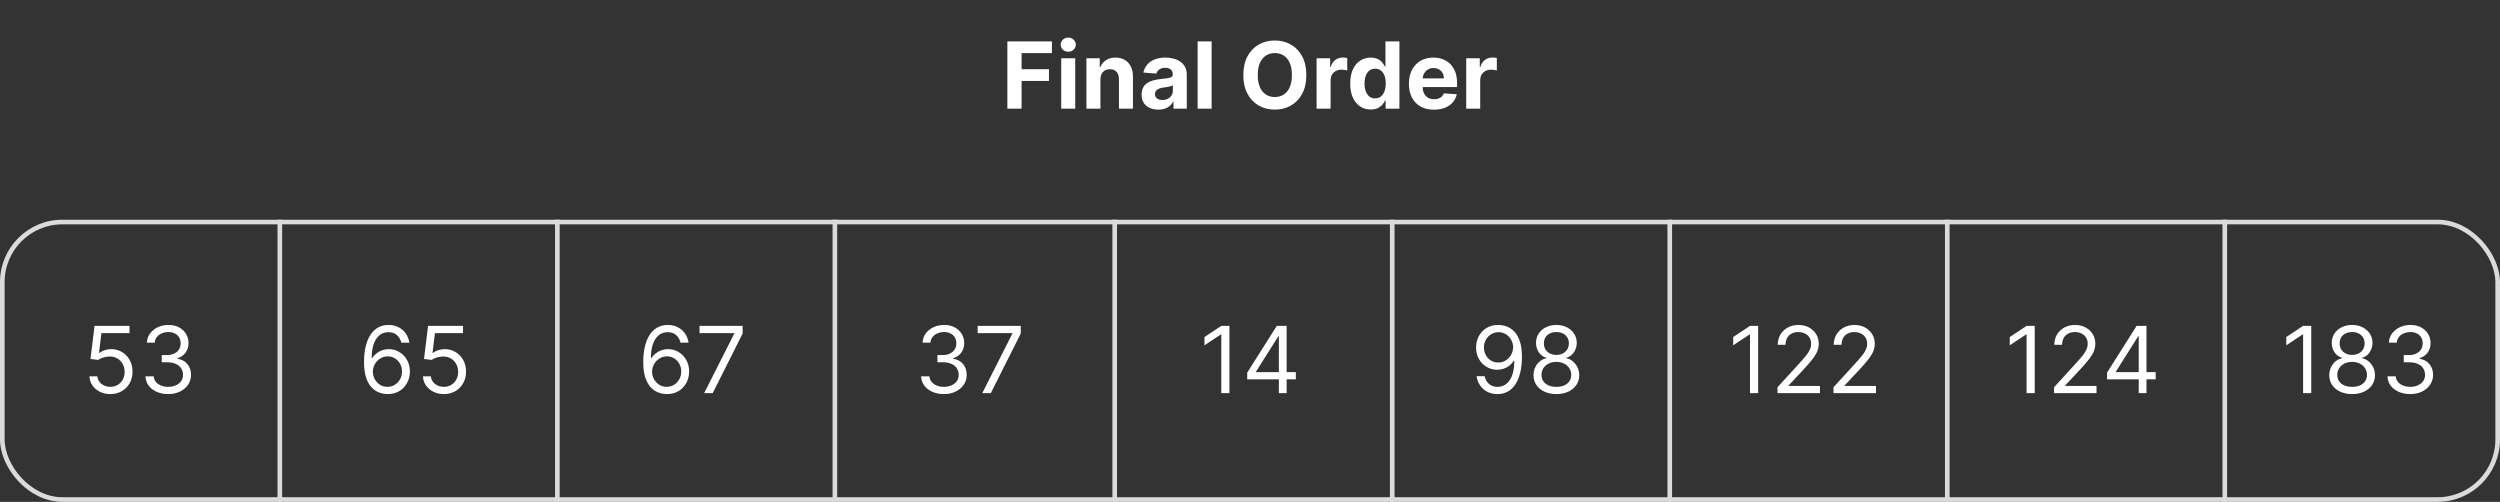 <svg width="1081" height="217" viewBox="0 0 1081 217" fill="none" xmlns="http://www.w3.org/2000/svg">
<rect x="0" y="0" width="1081" height="217" fill="#333333" stroke="none"/>
<rect x="1" y="96" width="1079" height="120" rx="26" stroke="#DBDBDB" stroke-width="2"/>
<line x1="121" y1="95" x2="121" y2="217" stroke="#DBDBDB" stroke-width="2"/>
<line x1="241" y1="95" x2="241" y2="217" stroke="#DBDBDB" stroke-width="2"/>
<line x1="361" y1="95" x2="361" y2="217" stroke="#DBDBDB" stroke-width="2"/>
<line x1="482" y1="95" x2="482" y2="217" stroke="#DBDBDB" stroke-width="2"/>
<line x1="602" y1="95" x2="602" y2="217" stroke="#DBDBDB" stroke-width="2"/>
<line x1="722" y1="95" x2="722" y2="217" stroke="#DBDBDB" stroke-width="2"/>
<line x1="842" y1="95" x2="842" y2="217" stroke="#DBDBDB" stroke-width="2"/>
<line x1="962" y1="95" x2="962" y2="217" stroke="#DBDBDB" stroke-width="2"/>
<path d="M47.7 170.398C46.033 170.398 44.532 170.066 43.197 169.403C41.862 168.741 40.792 167.831 39.987 166.676C39.182 165.521 38.742 164.205 38.666 162.727H42.075C42.208 164.044 42.804 165.133 43.865 165.994C44.935 166.847 46.213 167.273 47.7 167.273C48.893 167.273 49.954 166.993 50.882 166.435C51.819 165.876 52.553 165.109 53.084 164.134C53.623 163.149 53.893 162.036 53.893 160.795C53.893 159.527 53.614 158.395 53.055 157.401C52.506 156.397 51.748 155.606 50.782 155.028C49.816 154.451 48.713 154.157 47.473 154.148C46.583 154.138 45.669 154.276 44.731 154.56C43.794 154.834 43.022 155.189 42.416 155.625L39.12 155.227L40.882 140.909H55.995V144.034H43.836L42.814 152.614H42.984C43.581 152.14 44.329 151.747 45.228 151.435C46.128 151.122 47.066 150.966 48.041 150.966C49.821 150.966 51.407 151.392 52.799 152.244C54.201 153.087 55.299 154.242 56.095 155.71C56.9 157.178 57.302 158.854 57.302 160.739C57.302 162.595 56.886 164.252 56.052 165.71C55.228 167.159 54.092 168.305 52.643 169.148C51.194 169.981 49.547 170.398 47.7 170.398ZM72.775 170.398C70.9 170.398 69.228 170.076 67.76 169.432C66.302 168.788 65.142 167.893 64.28 166.747C63.428 165.592 62.964 164.252 62.888 162.727H66.468C66.543 163.665 66.865 164.474 67.434 165.156C68.002 165.829 68.745 166.349 69.664 166.719C70.582 167.088 71.6 167.273 72.718 167.273C73.968 167.273 75.076 167.055 76.041 166.619C77.007 166.184 77.765 165.578 78.314 164.801C78.864 164.025 79.138 163.125 79.138 162.102C79.138 161.032 78.873 160.09 78.343 159.276C77.812 158.452 77.036 157.808 76.013 157.344C74.99 156.88 73.74 156.648 72.263 156.648H69.934V153.523H72.263C73.418 153.523 74.432 153.314 75.303 152.898C76.184 152.481 76.87 151.894 77.363 151.136C77.865 150.379 78.115 149.489 78.115 148.466C78.115 147.481 77.898 146.624 77.462 145.895C77.026 145.166 76.411 144.598 75.615 144.19C74.829 143.783 73.901 143.58 72.831 143.58C71.828 143.58 70.881 143.764 69.99 144.134C69.11 144.493 68.39 145.019 67.831 145.71C67.273 146.392 66.97 147.216 66.922 148.182H63.513C63.57 146.657 64.029 145.322 64.891 144.176C65.753 143.021 66.88 142.121 68.272 141.477C69.673 140.833 71.212 140.511 72.888 140.511C74.687 140.511 76.231 140.876 77.519 141.605C78.807 142.325 79.796 143.277 80.488 144.46C81.179 145.644 81.525 146.922 81.525 148.295C81.525 149.934 81.094 151.33 80.232 152.486C79.38 153.641 78.22 154.441 76.752 154.886V155.114C78.589 155.417 80.024 156.198 81.056 157.457C82.088 158.707 82.604 160.256 82.604 162.102C82.604 163.684 82.173 165.104 81.311 166.364C80.459 167.614 79.294 168.598 77.817 169.318C76.34 170.038 74.659 170.398 72.775 170.398Z" fill="white"/>
<path d="M167.522 170.398C166.329 170.379 165.136 170.152 163.942 169.716C162.749 169.28 161.66 168.546 160.675 167.514C159.691 166.473 158.9 165.066 158.303 163.295C157.707 161.515 157.408 159.28 157.408 156.591C157.408 154.015 157.65 151.733 158.133 149.744C158.616 147.746 159.317 146.065 160.235 144.702C161.154 143.329 162.262 142.287 163.559 141.577C164.866 140.866 166.338 140.511 167.977 140.511C169.605 140.511 171.054 140.838 172.323 141.491C173.602 142.135 174.643 143.035 175.448 144.19C176.253 145.346 176.774 146.676 177.011 148.182H173.545C173.223 146.875 172.598 145.791 171.67 144.929C170.742 144.067 169.511 143.636 167.977 143.636C165.723 143.636 163.947 144.616 162.65 146.577C161.362 148.537 160.713 151.288 160.704 154.83H160.931C161.461 154.025 162.091 153.338 162.82 152.77C163.559 152.192 164.373 151.747 165.263 151.435C166.154 151.122 167.096 150.966 168.09 150.966C169.757 150.966 171.281 151.383 172.664 152.216C174.047 153.04 175.155 154.181 175.988 155.639C176.821 157.088 177.238 158.75 177.238 160.625C177.238 162.424 176.835 164.072 176.031 165.568C175.226 167.055 174.094 168.239 172.636 169.119C171.187 169.991 169.482 170.417 167.522 170.398ZM167.522 167.273C168.715 167.273 169.785 166.974 170.732 166.378C171.689 165.781 172.442 164.981 172.991 163.977C173.549 162.973 173.829 161.856 173.829 160.625C173.829 159.422 173.559 158.329 173.019 157.344C172.489 156.349 171.755 155.559 170.817 154.972C169.889 154.384 168.829 154.091 167.636 154.091C166.736 154.091 165.898 154.271 165.121 154.631C164.345 154.981 163.663 155.464 163.076 156.08C162.498 156.695 162.044 157.401 161.712 158.196C161.381 158.982 161.215 159.811 161.215 160.682C161.215 161.837 161.485 162.917 162.025 163.92C162.574 164.924 163.322 165.734 164.269 166.349C165.226 166.965 166.31 167.273 167.522 167.273ZM191.915 170.398C190.248 170.398 188.747 170.066 187.412 169.403C186.077 168.741 185.007 167.831 184.202 166.676C183.397 165.521 182.956 164.205 182.881 162.727H186.29C186.422 164.044 187.019 165.133 188.08 165.994C189.15 166.847 190.428 167.273 191.915 167.273C193.108 167.273 194.169 166.993 195.097 166.435C196.034 165.876 196.768 165.109 197.298 164.134C197.838 163.149 198.108 162.036 198.108 160.795C198.108 159.527 197.829 158.395 197.27 157.401C196.721 156.397 195.963 155.606 194.997 155.028C194.031 154.451 192.928 154.157 191.688 154.148C190.797 154.138 189.884 154.276 188.946 154.56C188.009 154.834 187.237 155.189 186.631 155.625L183.335 155.227L185.097 140.909H200.21V144.034H188.051L187.028 152.614H187.199C187.795 152.14 188.544 151.747 189.443 151.435C190.343 151.122 191.28 150.966 192.256 150.966C194.036 150.966 195.622 151.392 197.014 152.244C198.416 153.087 199.514 154.242 200.31 155.71C201.115 157.178 201.517 158.854 201.517 160.739C201.517 162.595 201.1 164.252 200.267 165.71C199.443 167.159 198.307 168.305 196.858 169.148C195.409 169.981 193.761 170.398 191.915 170.398Z" fill="white"/>
<path d="M435.587 47V17.909H454.848V22.98H441.738V29.912H453.57V34.983H441.738V47H435.587ZM458.872 47V25.182H464.923V47H458.872ZM461.912 22.369C461.012 22.369 460.24 22.071 459.596 21.474C458.962 20.868 458.645 20.144 458.645 19.301C458.645 18.468 458.962 17.753 459.596 17.156C460.24 16.55 461.012 16.247 461.912 16.247C462.811 16.247 463.578 16.55 464.213 17.156C464.857 17.753 465.179 18.468 465.179 19.301C465.179 20.144 464.857 20.868 464.213 21.474C463.578 22.071 462.811 22.369 461.912 22.369ZM475.821 34.386V47H469.77V25.182H475.537V29.031H475.793C476.276 27.762 477.086 26.759 478.222 26.02C479.358 25.272 480.736 24.898 482.355 24.898C483.871 24.898 485.192 25.229 486.319 25.892C487.445 26.555 488.321 27.502 488.946 28.733C489.571 29.954 489.884 31.413 489.884 33.108V47H483.833V34.188C483.842 32.852 483.501 31.811 482.81 31.062C482.119 30.305 481.167 29.926 479.955 29.926C479.141 29.926 478.421 30.101 477.796 30.452C477.18 30.802 476.697 31.313 476.347 31.986C476.006 32.649 475.831 33.449 475.821 34.386ZM500.875 47.412C499.483 47.412 498.242 47.17 497.153 46.688C496.064 46.195 495.202 45.471 494.568 44.514C493.943 43.548 493.63 42.346 493.63 40.906C493.63 39.694 493.853 38.676 494.298 37.852C494.743 37.028 495.349 36.365 496.116 35.864C496.883 35.362 497.754 34.983 498.73 34.727C499.715 34.472 500.747 34.292 501.826 34.188C503.095 34.055 504.118 33.932 504.895 33.818C505.671 33.695 506.234 33.515 506.585 33.278C506.935 33.042 507.11 32.691 507.11 32.227V32.142C507.11 31.242 506.826 30.546 506.258 30.054C505.699 29.562 504.904 29.315 503.872 29.315C502.783 29.315 501.916 29.557 501.272 30.04C500.628 30.513 500.202 31.11 499.994 31.829L494.397 31.375C494.681 30.049 495.24 28.903 496.074 27.938C496.907 26.962 497.982 26.214 499.298 25.693C500.624 25.163 502.158 24.898 503.9 24.898C505.112 24.898 506.272 25.04 507.38 25.324C508.498 25.608 509.487 26.048 510.349 26.645C511.22 27.241 511.907 28.009 512.409 28.946C512.911 29.874 513.162 30.987 513.162 32.284V47H507.423V43.974H507.252C506.902 44.656 506.433 45.258 505.846 45.778C505.259 46.29 504.554 46.692 503.73 46.986C502.906 47.27 501.954 47.412 500.875 47.412ZM502.608 43.236C503.498 43.236 504.284 43.061 504.966 42.71C505.647 42.35 506.182 41.867 506.571 41.261C506.959 40.655 507.153 39.969 507.153 39.202V36.886C506.964 37.01 506.703 37.123 506.372 37.227C506.05 37.322 505.685 37.412 505.278 37.497C504.871 37.573 504.464 37.644 504.056 37.71C503.649 37.767 503.28 37.819 502.949 37.867C502.238 37.971 501.618 38.136 501.088 38.364C500.557 38.591 500.145 38.899 499.852 39.287C499.558 39.666 499.412 40.139 499.412 40.707C499.412 41.531 499.71 42.161 500.306 42.597C500.913 43.023 501.68 43.236 502.608 43.236ZM523.907 17.909V47H517.856V17.909H523.907ZM564.859 32.455C564.859 35.627 564.258 38.326 563.055 40.551C561.862 42.776 560.233 44.476 558.169 45.651C556.114 46.815 553.803 47.398 551.237 47.398C548.652 47.398 546.332 46.811 544.277 45.636C542.222 44.462 540.598 42.762 539.404 40.537C538.211 38.312 537.615 35.617 537.615 32.455C537.615 29.282 538.211 26.583 539.404 24.358C540.598 22.133 542.222 20.438 544.277 19.273C546.332 18.099 548.652 17.511 551.237 17.511C553.803 17.511 556.114 18.099 558.169 19.273C560.233 20.438 561.862 22.133 563.055 24.358C564.258 26.583 564.859 29.282 564.859 32.455ZM558.623 32.455C558.623 30.4 558.315 28.667 557.7 27.256C557.094 25.845 556.237 24.775 555.129 24.046C554.021 23.316 552.724 22.952 551.237 22.952C549.75 22.952 548.453 23.316 547.345 24.046C546.237 24.775 545.375 25.845 544.76 27.256C544.154 28.667 543.85 30.4 543.85 32.455C543.85 34.51 544.154 36.242 544.76 37.653C545.375 39.064 546.237 40.135 547.345 40.864C548.453 41.593 549.75 41.957 551.237 41.957C552.724 41.957 554.021 41.593 555.129 40.864C556.237 40.135 557.094 39.064 557.7 37.653C558.315 36.242 558.623 34.51 558.623 32.455ZM569.301 47V25.182H575.168V28.989H575.395C575.793 27.634 576.461 26.612 577.398 25.921C578.336 25.22 579.415 24.869 580.637 24.869C580.94 24.869 581.266 24.888 581.617 24.926C581.967 24.964 582.275 25.016 582.54 25.082V30.452C582.256 30.366 581.863 30.291 581.361 30.224C580.859 30.158 580.4 30.125 579.983 30.125C579.093 30.125 578.298 30.319 577.597 30.707C576.906 31.086 576.356 31.616 575.949 32.298C575.551 32.98 575.353 33.766 575.353 34.656V47H569.301ZM592.693 47.355C591.036 47.355 589.535 46.929 588.19 46.077C586.855 45.215 585.794 43.951 585.008 42.284C584.232 40.608 583.843 38.553 583.843 36.119C583.843 33.619 584.246 31.541 585.051 29.884C585.856 28.217 586.926 26.972 588.261 26.148C589.606 25.314 591.078 24.898 592.679 24.898C593.9 24.898 594.918 25.106 595.733 25.523C596.556 25.93 597.219 26.441 597.721 27.057C598.233 27.663 598.621 28.259 598.886 28.847H599.071V17.909H605.108V47H599.142V43.506H598.886C598.602 44.112 598.199 44.713 597.679 45.31C597.167 45.897 596.5 46.385 595.676 46.773C594.861 47.161 593.867 47.355 592.693 47.355ZM594.61 42.54C595.586 42.54 596.41 42.275 597.082 41.744C597.764 41.205 598.285 40.452 598.645 39.486C599.014 38.52 599.199 37.388 599.199 36.091C599.199 34.794 599.019 33.667 598.659 32.71C598.299 31.754 597.778 31.015 597.096 30.494C596.414 29.974 595.586 29.713 594.61 29.713C593.616 29.713 592.778 29.983 592.096 30.523C591.414 31.062 590.898 31.811 590.548 32.767C590.198 33.724 590.022 34.831 590.022 36.091C590.022 37.36 590.198 38.482 590.548 39.457C590.908 40.423 591.424 41.181 592.096 41.73C592.778 42.27 593.616 42.54 594.61 42.54ZM620.026 47.426C617.782 47.426 615.85 46.972 614.23 46.062C612.621 45.144 611.38 43.847 610.509 42.17C609.638 40.485 609.202 38.492 609.202 36.19C609.202 33.946 609.638 31.976 610.509 30.281C611.38 28.586 612.606 27.265 614.188 26.318C615.779 25.371 617.644 24.898 619.784 24.898C621.224 24.898 622.564 25.13 623.804 25.594C625.054 26.048 626.143 26.735 627.071 27.653C628.009 28.572 628.738 29.727 629.259 31.119C629.78 32.502 630.04 34.121 630.04 35.977V37.639H611.617V33.889H624.344C624.344 33.018 624.155 32.246 623.776 31.574C623.397 30.901 622.872 30.376 622.199 29.997C621.536 29.609 620.765 29.415 619.884 29.415C618.965 29.415 618.151 29.628 617.441 30.054C616.74 30.471 616.191 31.034 615.793 31.744C615.395 32.445 615.192 33.226 615.182 34.088V37.653C615.182 38.733 615.381 39.666 615.779 40.452C616.186 41.238 616.759 41.844 617.498 42.27C618.236 42.696 619.112 42.909 620.125 42.909C620.798 42.909 621.413 42.814 621.972 42.625C622.531 42.436 623.009 42.151 623.407 41.773C623.804 41.394 624.107 40.93 624.316 40.381L629.912 40.75C629.628 42.095 629.046 43.269 628.165 44.273C627.294 45.267 626.167 46.044 624.784 46.602C623.411 47.151 621.825 47.426 620.026 47.426ZM633.989 47V25.182H639.855V28.989H640.083C640.48 27.634 641.148 26.612 642.086 25.921C643.023 25.22 644.103 24.869 645.324 24.869C645.627 24.869 645.954 24.888 646.304 24.926C646.655 24.964 646.962 25.016 647.228 25.082V30.452C646.944 30.366 646.551 30.291 646.049 30.224C645.547 30.158 645.087 30.125 644.671 30.125C643.781 30.125 642.985 30.319 642.284 30.707C641.593 31.086 641.044 31.616 640.637 32.298C640.239 32.98 640.04 33.766 640.04 34.656V47H633.989Z" fill="white"/>
<path d="M288.264 170.398C287.071 170.379 285.878 170.152 284.685 169.716C283.491 169.28 282.402 168.546 281.418 167.514C280.433 166.473 279.642 165.066 279.045 163.295C278.449 161.515 278.151 159.28 278.151 156.591C278.151 154.015 278.392 151.733 278.875 149.744C279.358 147.746 280.059 146.065 280.977 144.702C281.896 143.329 283.004 142.287 284.301 141.577C285.608 140.866 287.08 140.511 288.719 140.511C290.348 140.511 291.796 140.838 293.065 141.491C294.344 142.135 295.385 143.035 296.19 144.19C296.995 145.346 297.516 146.676 297.753 148.182H294.287C293.965 146.875 293.34 145.791 292.412 144.929C291.484 144.067 290.253 143.636 288.719 143.636C286.465 143.636 284.689 144.616 283.392 146.577C282.104 148.537 281.455 151.288 281.446 154.83H281.673C282.204 154.025 282.833 153.338 283.562 152.77C284.301 152.192 285.116 151.747 286.006 151.435C286.896 151.122 287.838 150.966 288.832 150.966C290.499 150.966 292.024 151.383 293.406 152.216C294.789 153.04 295.897 154.181 296.73 155.639C297.563 157.088 297.98 158.75 297.98 160.625C297.98 162.424 297.578 164.072 296.773 165.568C295.968 167.055 294.836 168.239 293.378 169.119C291.929 169.991 290.224 170.417 288.264 170.398ZM288.264 167.273C289.457 167.273 290.527 166.974 291.474 166.378C292.431 165.781 293.184 164.981 293.733 163.977C294.292 162.973 294.571 161.856 294.571 160.625C294.571 159.422 294.301 158.329 293.761 157.344C293.231 156.349 292.497 155.559 291.56 154.972C290.632 154.384 289.571 154.091 288.378 154.091C287.478 154.091 286.64 154.271 285.864 154.631C285.087 154.981 284.405 155.464 283.818 156.08C283.241 156.695 282.786 157.401 282.455 158.196C282.123 158.982 281.957 159.811 281.957 160.682C281.957 161.837 282.227 162.917 282.767 163.92C283.316 164.924 284.064 165.734 285.011 166.349C285.968 166.965 287.052 167.273 288.264 167.273ZM304.475 170L317.487 144.261V144.034H302.487V140.909H321.123V144.205L308.168 170H304.475Z" fill="white"/>
<path d="M408.181 170.398C406.306 170.398 404.634 170.076 403.167 169.432C401.708 168.788 400.548 167.893 399.686 166.747C398.834 165.592 398.37 164.252 398.294 162.727H401.874C401.95 163.665 402.272 164.474 402.84 165.156C403.408 165.829 404.151 166.349 405.07 166.719C405.989 167.088 407.007 167.273 408.124 167.273C409.374 167.273 410.482 167.055 411.448 166.619C412.414 166.184 413.171 165.578 413.721 164.801C414.27 164.025 414.544 163.125 414.544 162.102C414.544 161.032 414.279 160.09 413.749 159.276C413.219 158.452 412.442 157.808 411.419 157.344C410.397 156.88 409.147 156.648 407.669 156.648H405.34V153.523H407.669C408.825 153.523 409.838 153.314 410.709 152.898C411.59 152.481 412.276 151.894 412.769 151.136C413.271 150.379 413.522 149.489 413.522 148.466C413.522 147.481 413.304 146.624 412.868 145.895C412.433 145.166 411.817 144.598 411.022 144.19C410.236 143.783 409.308 143.58 408.238 143.58C407.234 143.58 406.287 143.764 405.397 144.134C404.516 144.493 403.796 145.019 403.238 145.71C402.679 146.392 402.376 147.216 402.328 148.182H398.919C398.976 146.657 399.435 145.322 400.297 144.176C401.159 143.021 402.286 142.121 403.678 141.477C405.079 140.833 406.618 140.511 408.294 140.511C410.094 140.511 411.637 140.876 412.925 141.605C414.213 142.325 415.203 143.277 415.894 144.46C416.585 145.644 416.931 146.922 416.931 148.295C416.931 149.934 416.5 151.33 415.638 152.486C414.786 153.641 413.626 154.441 412.158 154.886V155.114C413.995 155.417 415.43 156.198 416.462 157.457C417.494 158.707 418.01 160.256 418.01 162.102C418.01 163.684 417.579 165.104 416.718 166.364C415.865 167.614 414.701 168.598 413.223 169.318C411.746 170.038 410.065 170.398 408.181 170.398ZM424.729 170L437.74 144.261V144.034H422.74V140.909H441.377V144.205L428.422 170H424.729Z" fill="white"/>
<path d="M531.61 140.909V170H528.087V144.602H527.917L520.814 149.318V145.739L528.087 140.909H531.61ZM539.294 164.034V161.136L552.078 140.909H554.181V145.398H552.76L543.101 160.682V160.909H560.317V164.034H539.294ZM552.988 170V163.153V161.804V140.909H556.34V170H552.988Z" fill="white"/>
<path d="M647.968 140.511C649.161 140.521 650.354 140.748 651.548 141.193C652.741 141.638 653.83 142.377 654.815 143.409C655.799 144.432 656.59 145.829 657.187 147.599C657.783 149.37 658.082 151.591 658.082 154.261C658.082 156.847 657.835 159.143 657.343 161.151C656.86 163.149 656.159 164.834 655.241 166.207C654.332 167.58 653.224 168.622 651.917 169.332C650.62 170.043 649.152 170.398 647.513 170.398C645.885 170.398 644.431 170.076 643.153 169.432C641.884 168.778 640.842 167.874 640.028 166.719C639.223 165.554 638.707 164.205 638.479 162.67H641.945C642.258 164.006 642.878 165.109 643.806 165.98C644.744 166.842 645.979 167.273 647.513 167.273C649.758 167.273 651.529 166.293 652.826 164.332C654.133 162.372 654.786 159.602 654.786 156.023H654.559C654.029 156.818 653.399 157.505 652.67 158.082C651.941 158.66 651.131 159.105 650.241 159.418C649.351 159.73 648.404 159.886 647.4 159.886C645.733 159.886 644.204 159.474 642.812 158.651C641.429 157.817 640.321 156.676 639.488 155.227C638.664 153.769 638.252 152.102 638.252 150.227C638.252 148.447 638.65 146.818 639.445 145.341C640.25 143.854 641.377 142.67 642.826 141.79C644.284 140.909 645.998 140.483 647.968 140.511ZM647.968 143.636C646.775 143.636 645.7 143.935 644.744 144.531C643.797 145.118 643.044 145.914 642.485 146.918C641.936 147.912 641.661 149.015 641.661 150.227C641.661 151.439 641.926 152.543 642.457 153.537C642.996 154.522 643.73 155.308 644.658 155.895C645.596 156.473 646.661 156.761 647.854 156.761C648.754 156.761 649.592 156.586 650.369 156.236C651.145 155.876 651.822 155.388 652.4 154.773C652.987 154.148 653.446 153.442 653.778 152.656C654.109 151.861 654.275 151.032 654.275 150.17C654.275 149.034 654 147.969 653.451 146.974C652.911 145.98 652.163 145.175 651.207 144.56C650.26 143.944 649.18 143.636 647.968 143.636ZM672.986 170.398C671.035 170.398 669.312 170.052 667.815 169.361C666.329 168.66 665.169 167.699 664.335 166.477C663.502 165.246 663.09 163.845 663.099 162.273C663.09 161.042 663.331 159.905 663.824 158.864C664.316 157.812 664.989 156.937 665.841 156.236C666.703 155.526 667.664 155.076 668.724 154.886V154.716C667.332 154.356 666.224 153.575 665.401 152.372C664.577 151.16 664.17 149.782 664.179 148.239C664.17 146.761 664.544 145.44 665.301 144.276C666.059 143.111 667.1 142.192 668.426 141.52C669.761 140.848 671.281 140.511 672.986 140.511C674.671 140.511 676.177 140.848 677.503 141.52C678.829 142.192 679.87 143.111 680.628 144.276C681.395 145.44 681.783 146.761 681.793 148.239C681.783 149.782 681.362 151.16 680.528 152.372C679.705 153.575 678.611 154.356 677.247 154.716V154.886C678.298 155.076 679.245 155.526 680.088 156.236C680.931 156.937 681.603 157.812 682.105 158.864C682.607 159.905 682.863 161.042 682.872 162.273C682.863 163.845 682.437 165.246 681.594 166.477C680.76 167.699 679.6 168.66 678.114 169.361C676.636 170.052 674.927 170.398 672.986 170.398ZM672.986 167.273C674.302 167.273 675.438 167.06 676.395 166.634C677.351 166.207 678.09 165.606 678.611 164.83C679.132 164.053 679.397 163.144 679.406 162.102C679.397 161.004 679.113 160.033 678.554 159.19C677.995 158.348 677.233 157.685 676.267 157.202C675.311 156.719 674.217 156.477 672.986 156.477C671.745 156.477 670.637 156.719 669.662 157.202C668.696 157.685 667.934 158.348 667.375 159.19C666.826 160.033 666.556 161.004 666.565 162.102C666.556 163.144 666.807 164.053 667.318 164.83C667.839 165.606 668.582 166.207 669.548 166.634C670.514 167.06 671.66 167.273 672.986 167.273ZM672.986 153.466C674.027 153.466 674.951 153.258 675.756 152.841C676.57 152.424 677.209 151.842 677.673 151.094C678.137 150.346 678.374 149.47 678.384 148.466C678.374 147.481 678.142 146.624 677.688 145.895C677.233 145.156 676.603 144.588 675.798 144.19C674.993 143.783 674.056 143.58 672.986 143.58C671.897 143.58 670.945 143.783 670.131 144.19C669.316 144.588 668.687 145.156 668.241 145.895C667.796 146.624 667.579 147.481 667.588 148.466C667.579 149.47 667.801 150.346 668.256 151.094C668.72 151.842 669.359 152.424 670.173 152.841C670.988 153.258 671.925 153.466 672.986 153.466Z" fill="white"/>
<path d="M760.223 140.909V170H756.7V144.602H756.53L749.428 149.318V145.739L756.7 140.909H760.223ZM768.589 170V167.443L778.192 156.932C779.319 155.701 780.247 154.631 780.976 153.722C781.705 152.803 782.245 151.941 782.595 151.136C782.955 150.322 783.135 149.47 783.135 148.58C783.135 147.557 782.889 146.671 782.396 145.923C781.913 145.175 781.25 144.598 780.408 144.19C779.565 143.783 778.618 143.58 777.567 143.58C776.449 143.58 775.474 143.812 774.641 144.276C773.817 144.73 773.178 145.369 772.723 146.193C772.278 147.017 772.055 147.983 772.055 149.091H768.703C768.703 147.386 769.096 145.89 769.882 144.602C770.668 143.314 771.738 142.311 773.092 141.591C774.456 140.871 775.985 140.511 777.68 140.511C779.385 140.511 780.895 140.871 782.212 141.591C783.528 142.311 784.56 143.281 785.308 144.503C786.056 145.724 786.43 147.083 786.43 148.58C786.43 149.65 786.236 150.696 785.848 151.719C785.469 152.732 784.806 153.864 783.859 155.114C782.922 156.354 781.62 157.869 779.953 159.659L773.419 166.648V166.875H786.942V170H768.589ZM792.808 170V167.443L802.411 156.932C803.537 155.701 804.465 154.631 805.195 153.722C805.924 152.803 806.464 151.941 806.814 151.136C807.174 150.322 807.354 149.47 807.354 148.58C807.354 147.557 807.107 146.671 806.615 145.923C806.132 145.175 805.469 144.598 804.626 144.19C803.784 143.783 802.837 143.58 801.786 143.58C800.668 143.58 799.693 143.812 798.859 144.276C798.036 144.73 797.396 145.369 796.942 146.193C796.497 147.017 796.274 147.983 796.274 149.091H792.922C792.922 147.386 793.315 145.89 794.101 144.602C794.887 143.314 795.957 142.311 797.311 141.591C798.675 140.871 800.204 140.511 801.899 140.511C803.604 140.511 805.114 140.871 806.43 141.591C807.747 142.311 808.779 143.281 809.527 144.503C810.275 145.724 810.649 147.083 810.649 148.58C810.649 149.65 810.455 150.696 810.067 151.719C809.688 152.732 809.025 153.864 808.078 155.114C807.141 156.354 805.839 157.869 804.172 159.659L797.638 166.648V166.875H811.161V170H792.808Z" fill="white"/>
<path d="M879.813 140.909V170H876.29V144.602H876.12L869.017 149.318V145.739L876.29 140.909H879.813ZM888.179 170V167.443L897.782 156.932C898.908 155.701 899.837 154.631 900.566 153.722C901.295 152.803 901.835 151.941 902.185 151.136C902.545 150.322 902.725 149.47 902.725 148.58C902.725 147.557 902.479 146.671 901.986 145.923C901.503 145.175 900.84 144.598 899.998 144.19C899.155 143.783 898.208 143.58 897.157 143.58C896.039 143.58 895.064 143.812 894.23 144.276C893.407 144.73 892.767 145.369 892.313 146.193C891.868 147.017 891.645 147.983 891.645 149.091H888.293C888.293 147.386 888.686 145.89 889.472 144.602C890.258 143.314 891.328 142.311 892.682 141.591C894.046 140.871 895.575 140.511 897.27 140.511C898.975 140.511 900.485 140.871 901.801 141.591C903.118 142.311 904.15 143.281 904.898 144.503C905.646 145.724 906.02 147.083 906.02 148.58C906.02 149.65 905.826 150.696 905.438 151.719C905.059 152.732 904.396 153.864 903.449 155.114C902.512 156.354 901.21 157.869 899.543 159.659L893.009 166.648V166.875H906.532V170H888.179ZM911.091 164.034V161.136L923.875 140.909H925.978V145.398H924.557L914.898 160.682V160.909H932.114V164.034H911.091ZM924.784 170V163.153V161.804V140.909H928.137V170H924.784Z" fill="white"/>
<path d="M999.383 140.909V170H995.86V144.602H995.69L988.588 149.318V145.739L995.86 140.909H999.383ZM1017.07 170.398C1015.12 170.398 1013.39 170.052 1011.9 169.361C1010.41 168.66 1009.25 167.699 1008.42 166.477C1007.58 165.246 1007.17 163.845 1007.18 162.273C1007.17 161.042 1007.41 159.905 1007.91 158.864C1008.4 157.812 1009.07 156.937 1009.92 156.236C1010.78 155.526 1011.75 155.076 1012.81 154.886V154.716C1011.41 154.356 1010.31 153.575 1009.48 152.372C1008.66 151.16 1008.25 149.782 1008.26 148.239C1008.25 146.761 1008.63 145.44 1009.38 144.276C1010.14 143.111 1011.18 142.192 1012.51 141.52C1013.84 140.848 1015.36 140.511 1017.07 140.511C1018.75 140.511 1020.26 140.848 1021.58 141.52C1022.91 142.192 1023.95 143.111 1024.71 144.276C1025.48 145.44 1025.87 146.761 1025.87 148.239C1025.87 149.782 1025.44 151.16 1024.61 152.372C1023.79 153.575 1022.69 154.356 1021.33 154.716V154.886C1022.38 155.076 1023.33 155.526 1024.17 156.236C1025.01 156.937 1025.69 157.812 1026.19 158.864C1026.69 159.905 1026.94 161.042 1026.95 162.273C1026.94 163.845 1026.52 165.246 1025.68 166.477C1024.84 167.699 1023.68 168.66 1022.2 169.361C1020.72 170.052 1019.01 170.398 1017.07 170.398ZM1017.07 167.273C1018.38 167.273 1019.52 167.06 1020.48 166.634C1021.43 166.207 1022.17 165.606 1022.69 164.83C1023.21 164.053 1023.48 163.144 1023.49 162.102C1023.48 161.004 1023.19 160.033 1022.64 159.19C1022.08 158.348 1021.31 157.685 1020.35 157.202C1019.39 156.719 1018.3 156.477 1017.07 156.477C1015.83 156.477 1014.72 156.719 1013.74 157.202C1012.78 157.685 1012.02 158.348 1011.46 159.19C1010.91 160.033 1010.64 161.004 1010.65 162.102C1010.64 163.144 1010.89 164.053 1011.4 164.83C1011.92 165.606 1012.66 166.207 1013.63 166.634C1014.6 167.06 1015.74 167.273 1017.07 167.273ZM1017.07 153.466C1018.11 153.466 1019.03 153.258 1019.84 152.841C1020.65 152.424 1021.29 151.842 1021.76 151.094C1022.22 150.346 1022.46 149.47 1022.47 148.466C1022.46 147.481 1022.22 146.624 1021.77 145.895C1021.31 145.156 1020.69 144.588 1019.88 144.19C1019.08 143.783 1018.14 143.58 1017.07 143.58C1015.98 143.58 1015.03 143.783 1014.21 144.19C1013.4 144.588 1012.77 145.156 1012.32 145.895C1011.88 146.624 1011.66 147.481 1011.67 148.466C1011.66 149.47 1011.88 150.346 1012.34 151.094C1012.8 151.842 1013.44 152.424 1014.26 152.841C1015.07 153.258 1016.01 153.466 1017.07 153.466ZM1042.23 170.398C1040.35 170.398 1038.68 170.076 1037.21 169.432C1035.76 168.788 1034.6 167.893 1033.73 166.747C1032.88 165.592 1032.42 164.252 1032.34 162.727H1035.92C1036 163.665 1036.32 164.474 1036.89 165.156C1037.45 165.829 1038.2 166.349 1039.12 166.719C1040.04 167.088 1041.05 167.273 1042.17 167.273C1043.42 167.273 1044.53 167.055 1045.49 166.619C1046.46 166.184 1047.22 165.578 1047.77 164.801C1048.32 164.025 1048.59 163.125 1048.59 162.102C1048.59 161.032 1048.33 160.09 1047.8 159.276C1047.27 158.452 1046.49 157.808 1045.47 157.344C1044.44 156.88 1043.19 156.648 1041.72 156.648H1039.39V153.523H1041.72C1042.87 153.523 1043.88 153.314 1044.76 152.898C1045.64 152.481 1046.32 151.894 1046.82 151.136C1047.32 150.379 1047.57 149.489 1047.57 148.466C1047.57 147.481 1047.35 146.624 1046.92 145.895C1046.48 145.166 1045.86 144.598 1045.07 144.19C1044.28 143.783 1043.35 143.58 1042.28 143.58C1041.28 143.58 1040.33 143.764 1039.44 144.134C1038.56 144.493 1037.84 145.019 1037.28 145.71C1036.73 146.392 1036.42 147.216 1036.38 148.182H1032.97C1033.02 146.657 1033.48 145.322 1034.34 144.176C1035.21 143.021 1036.33 142.121 1037.72 141.477C1039.13 140.833 1040.67 140.511 1042.34 140.511C1044.14 140.511 1045.68 140.876 1046.97 141.605C1048.26 142.325 1049.25 143.277 1049.94 144.46C1050.63 145.644 1050.98 146.922 1050.98 148.295C1050.98 149.934 1050.55 151.33 1049.69 152.486C1048.83 153.641 1047.67 154.441 1046.2 154.886V155.114C1048.04 155.417 1049.48 156.198 1050.51 157.457C1051.54 158.707 1052.06 160.256 1052.06 162.102C1052.06 163.684 1051.63 165.104 1050.76 166.364C1049.91 167.614 1048.75 168.598 1047.27 169.318C1045.79 170.038 1044.11 170.398 1042.23 170.398Z" fill="white"/>
</svg>
